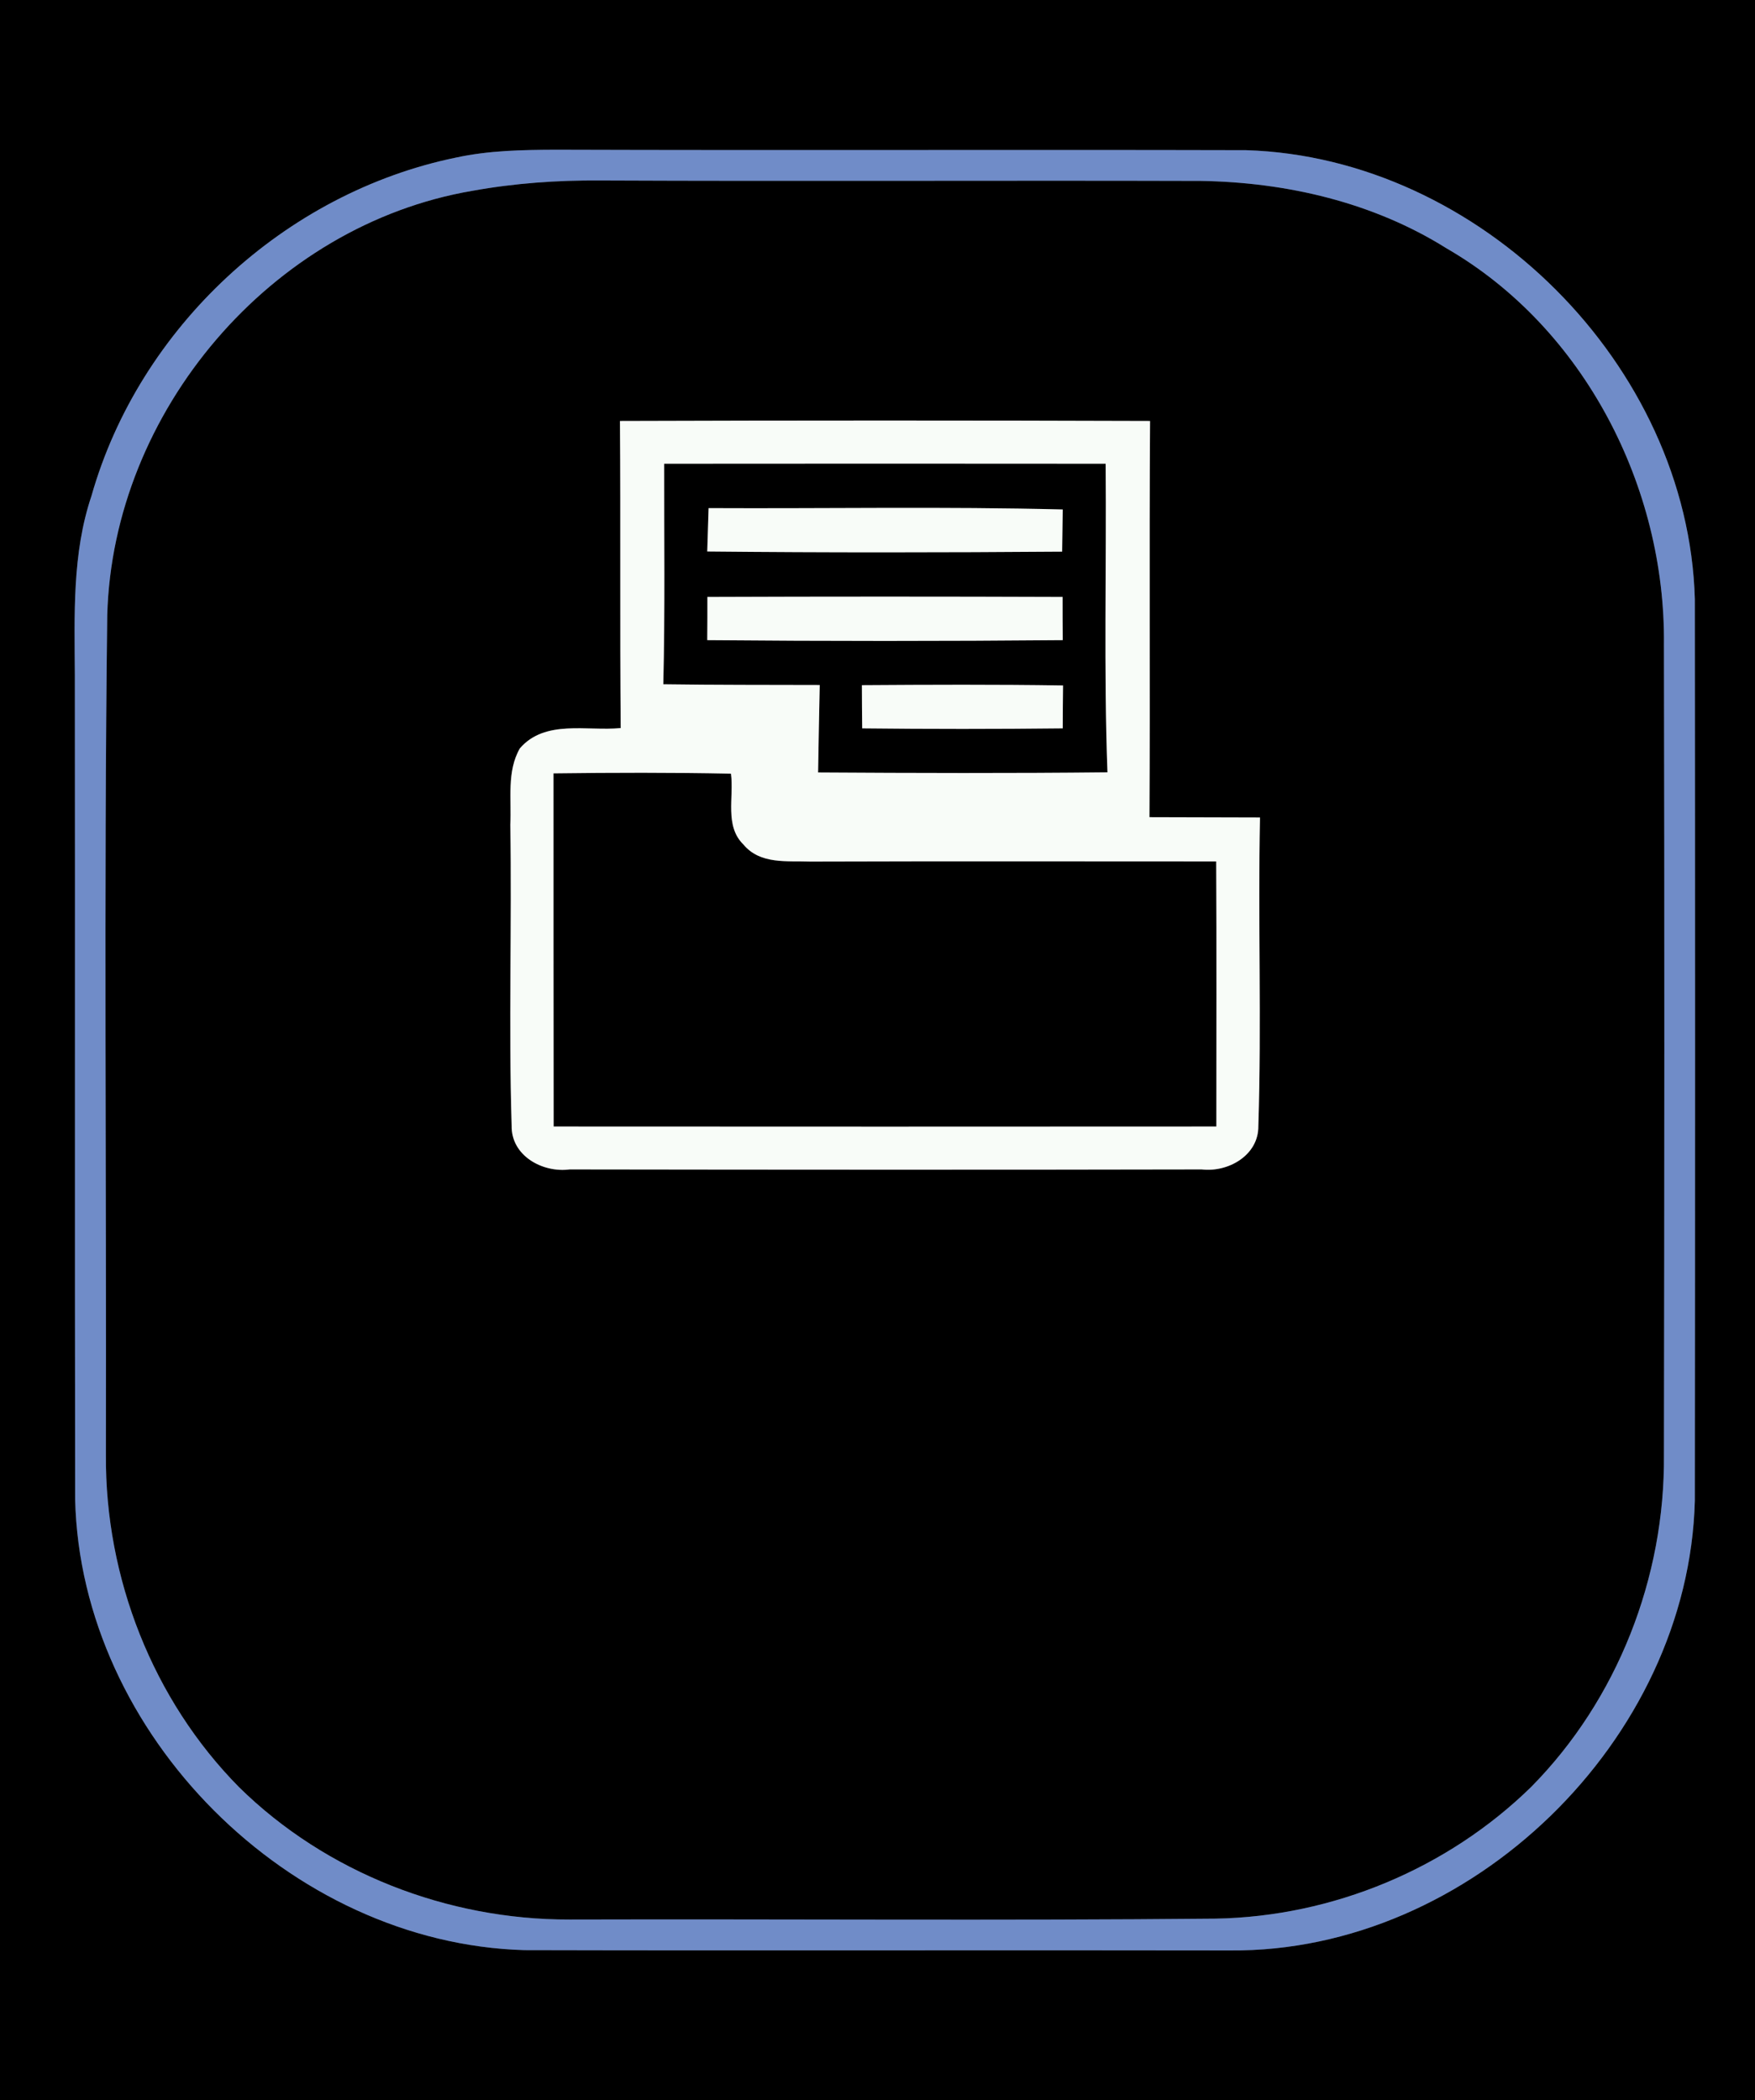 <?xml version="1.0" encoding="UTF-8" ?>
<!DOCTYPE svg PUBLIC "-//W3C//DTD SVG 1.1//EN" "http://www.w3.org/Graphics/SVG/1.1/DTD/svg11.dtd">
<svg width="117px" height="140px" viewBox="0 0 117 140" version="1.1" xmlns="http://www.w3.org/2000/svg">
<rect x="0" y="0" width="117" height="140" fill="#333333" stroke="none"/>
<g id="#000000ff">
<path fill="#000000" opacity="1.00" d=" M 0.00 0.00 L 117.00 0.00 L 117.00 140.00 L 0.00 140.00 L 0.00 0.00 M 30.42 10.50 C 18.99 12.84 9.29 21.82 6.10 33.05 C 4.80 36.90 4.97 41.01 4.99 45.02 C 5.01 63.33 4.98 81.65 5.01 99.96 C 5.39 115.61 19.31 129.54 34.96 129.99 C 50.64 130.03 66.33 129.98 82.02 130.01 C 98.03 130.14 112.58 116.00 112.99 100.02 C 113.01 79.99 113.01 59.97 112.99 39.94 C 112.55 24.34 98.67 10.49 83.07 10.01 C 67.72 9.97 52.37 10.03 37.02 9.98 C 34.81 9.99 32.59 10.03 30.42 10.50 Z" />
<path fill="#000000" opacity="1.00" d=" M 31.49 12.72 C 34.30 12.21 37.16 12.01 40.01 12.03 C 53.36 12.09 66.71 12.02 80.06 12.06 C 85.78 12.15 91.55 13.49 96.43 16.55 C 105.62 21.86 111.04 32.47 110.93 42.97 C 110.97 60.97 110.96 78.98 110.93 96.99 C 111.00 105.16 107.83 113.29 102.08 119.11 C 96.50 124.57 88.85 127.75 81.05 127.89 C 66.69 128.03 52.32 127.91 37.96 127.95 C 29.84 127.97 21.75 124.84 15.95 119.14 C 10.18 113.31 7.00 105.16 7.06 96.97 C 7.10 78.31 6.92 59.65 7.15 41.00 C 7.52 27.43 18.07 15.00 31.49 12.72 M 41.33 28.06 C 41.38 34.89 41.32 41.71 41.38 48.53 C 39.13 48.75 36.34 47.94 34.66 49.88 C 33.77 51.42 34.11 53.28 34.02 54.97 C 34.13 61.66 33.90 68.35 34.11 75.03 C 34.07 77.04 36.17 78.19 37.98 77.95 C 52.02 77.97 66.07 77.98 80.11 77.95 C 81.88 78.16 83.91 77.01 83.89 75.06 C 84.11 68.21 83.86 61.35 84.00 54.49 C 81.54 54.48 79.08 54.48 76.63 54.47 C 76.68 45.67 76.61 36.86 76.67 28.06 C 64.89 28.02 53.11 28.02 41.33 28.06 Z" />
<path fill="#000000" opacity="1.00" d=" M 44.28 30.91 C 54.09 30.90 63.90 30.90 73.71 30.91 C 73.77 37.76 73.58 44.62 73.83 51.48 C 67.40 51.55 60.97 51.53 54.54 51.49 C 54.57 49.55 54.61 47.61 54.65 45.66 C 51.17 45.65 47.69 45.66 44.22 45.61 C 44.34 40.71 44.27 35.81 44.28 30.91 M 47.24 33.87 C 47.22 34.59 47.17 36.04 47.15 36.76 C 55.03 36.84 62.92 36.83 70.81 36.77 C 70.82 36.07 70.84 34.66 70.85 33.96 C 62.98 33.76 55.11 33.91 47.24 33.87 M 47.16 39.79 C 47.16 40.51 47.16 41.95 47.15 42.67 C 55.05 42.74 62.95 42.74 70.85 42.67 C 70.84 41.95 70.84 40.51 70.84 39.79 C 62.95 39.76 55.05 39.76 47.16 39.79 M 57.46 45.67 C 57.46 46.39 57.47 47.83 57.48 48.55 C 61.93 48.60 66.39 48.60 70.85 48.55 C 70.85 47.83 70.86 46.40 70.87 45.69 C 66.40 45.62 61.93 45.64 57.46 45.67 Z" />
<path fill="#000000" opacity="1.00" d=" M 36.90 51.55 C 40.85 51.50 44.79 51.49 48.73 51.57 C 48.94 53.13 48.29 55.05 49.56 56.29 C 50.68 57.64 52.48 57.37 54.03 57.43 C 63.05 57.40 72.06 57.42 81.08 57.42 C 81.11 63.31 81.09 69.20 81.09 75.09 C 66.36 75.10 51.64 75.10 36.91 75.09 C 36.90 67.24 36.90 59.39 36.90 51.55 Z" />
</g>
<g id="#708cc8ff">
<path fill="#708cc8" opacity="1.00" d=" M 30.42 10.50 C 32.59 10.03 34.81 9.99 37.02 9.98 C 52.37 10.03 67.72 9.97 83.07 10.01 C 98.67 10.49 112.55 24.34 112.99 39.94 C 113.01 59.97 113.01 79.99 112.99 100.02 C 112.58 116.00 98.03 130.14 82.02 130.01 C 66.33 129.98 50.64 130.03 34.96 129.99 C 19.31 129.54 5.39 115.61 5.01 99.96 C 4.98 81.65 5.01 63.33 4.99 45.02 C 4.97 41.01 4.80 36.90 6.10 33.05 C 9.29 21.82 18.99 12.84 30.42 10.50 M 31.49 12.72 C 18.07 15.00 7.52 27.43 7.15 41.00 C 6.92 59.65 7.10 78.31 7.06 96.97 C 7.00 105.16 10.18 113.31 15.95 119.14 C 21.75 124.84 29.84 127.97 37.96 127.95 C 52.32 127.91 66.69 128.03 81.05 127.89 C 88.85 127.75 96.50 124.57 102.08 119.11 C 107.83 113.29 111.00 105.16 110.93 96.99 C 110.96 78.98 110.97 60.97 110.93 42.97 C 111.04 32.47 105.62 21.86 96.43 16.55 C 91.55 13.49 85.78 12.15 80.06 12.06 C 66.71 12.02 53.36 12.09 40.01 12.03 C 37.16 12.01 34.30 12.21 31.49 12.72 Z" />
</g>
<g id="#f8fcf8ff">
<path fill="#f8fcf8" opacity="1.00" d=" M 41.33 28.06 C 53.11 28.02 64.89 28.02 76.67 28.06 C 76.61 36.86 76.68 45.67 76.63 54.47 C 79.08 54.48 81.54 54.48 84.00 54.49 C 83.86 61.35 84.11 68.21 83.89 75.06 C 83.91 77.01 81.88 78.16 80.11 77.95 C 66.07 77.98 52.02 77.97 37.98 77.95 C 36.17 78.19 34.07 77.04 34.11 75.03 C 33.90 68.35 34.13 61.66 34.02 54.97 C 34.11 53.28 33.77 51.42 34.66 49.88 C 36.34 47.94 39.13 48.75 41.38 48.53 C 41.32 41.71 41.38 34.89 41.33 28.06 M 44.28 30.91 C 44.27 35.81 44.34 40.71 44.22 45.61 C 47.69 45.66 51.17 45.65 54.65 45.66 C 54.61 47.61 54.57 49.55 54.54 51.49 C 60.97 51.53 67.40 51.55 73.83 51.48 C 73.58 44.62 73.77 37.76 73.71 30.91 C 63.90 30.90 54.09 30.90 44.28 30.91 M 36.90 51.55 C 36.90 59.39 36.90 67.24 36.91 75.09 C 51.64 75.10 66.36 75.10 81.09 75.09 C 81.09 69.20 81.11 63.31 81.08 57.42 C 72.06 57.42 63.05 57.40 54.03 57.43 C 52.48 57.37 50.68 57.64 49.56 56.29 C 48.29 55.05 48.94 53.13 48.73 51.57 C 44.79 51.49 40.85 51.50 36.90 51.55 Z" />
<path fill="#f8fcf8" opacity="1.00" d=" M 47.24 33.87 C 55.11 33.91 62.98 33.76 70.85 33.96 C 70.84 34.66 70.82 36.07 70.81 36.77 C 62.92 36.83 55.03 36.84 47.15 36.76 C 47.17 36.04 47.22 34.59 47.24 33.87 Z" />
<path fill="#f8fcf8" opacity="1.00" d=" M 47.16 39.79 C 55.05 39.76 62.95 39.76 70.84 39.79 C 70.84 40.51 70.84 41.95 70.85 42.67 C 62.95 42.74 55.05 42.74 47.15 42.67 C 47.16 41.95 47.16 40.51 47.16 39.79 Z" />
<path fill="#f8fcf8" opacity="1.00" d=" M 57.46 45.67 C 61.93 45.64 66.40 45.62 70.87 45.69 C 70.86 46.40 70.85 47.83 70.85 48.55 C 66.39 48.60 61.93 48.60 57.48 48.55 C 57.47 47.83 57.46 46.39 57.46 45.67 Z" />
</g>
</svg>
